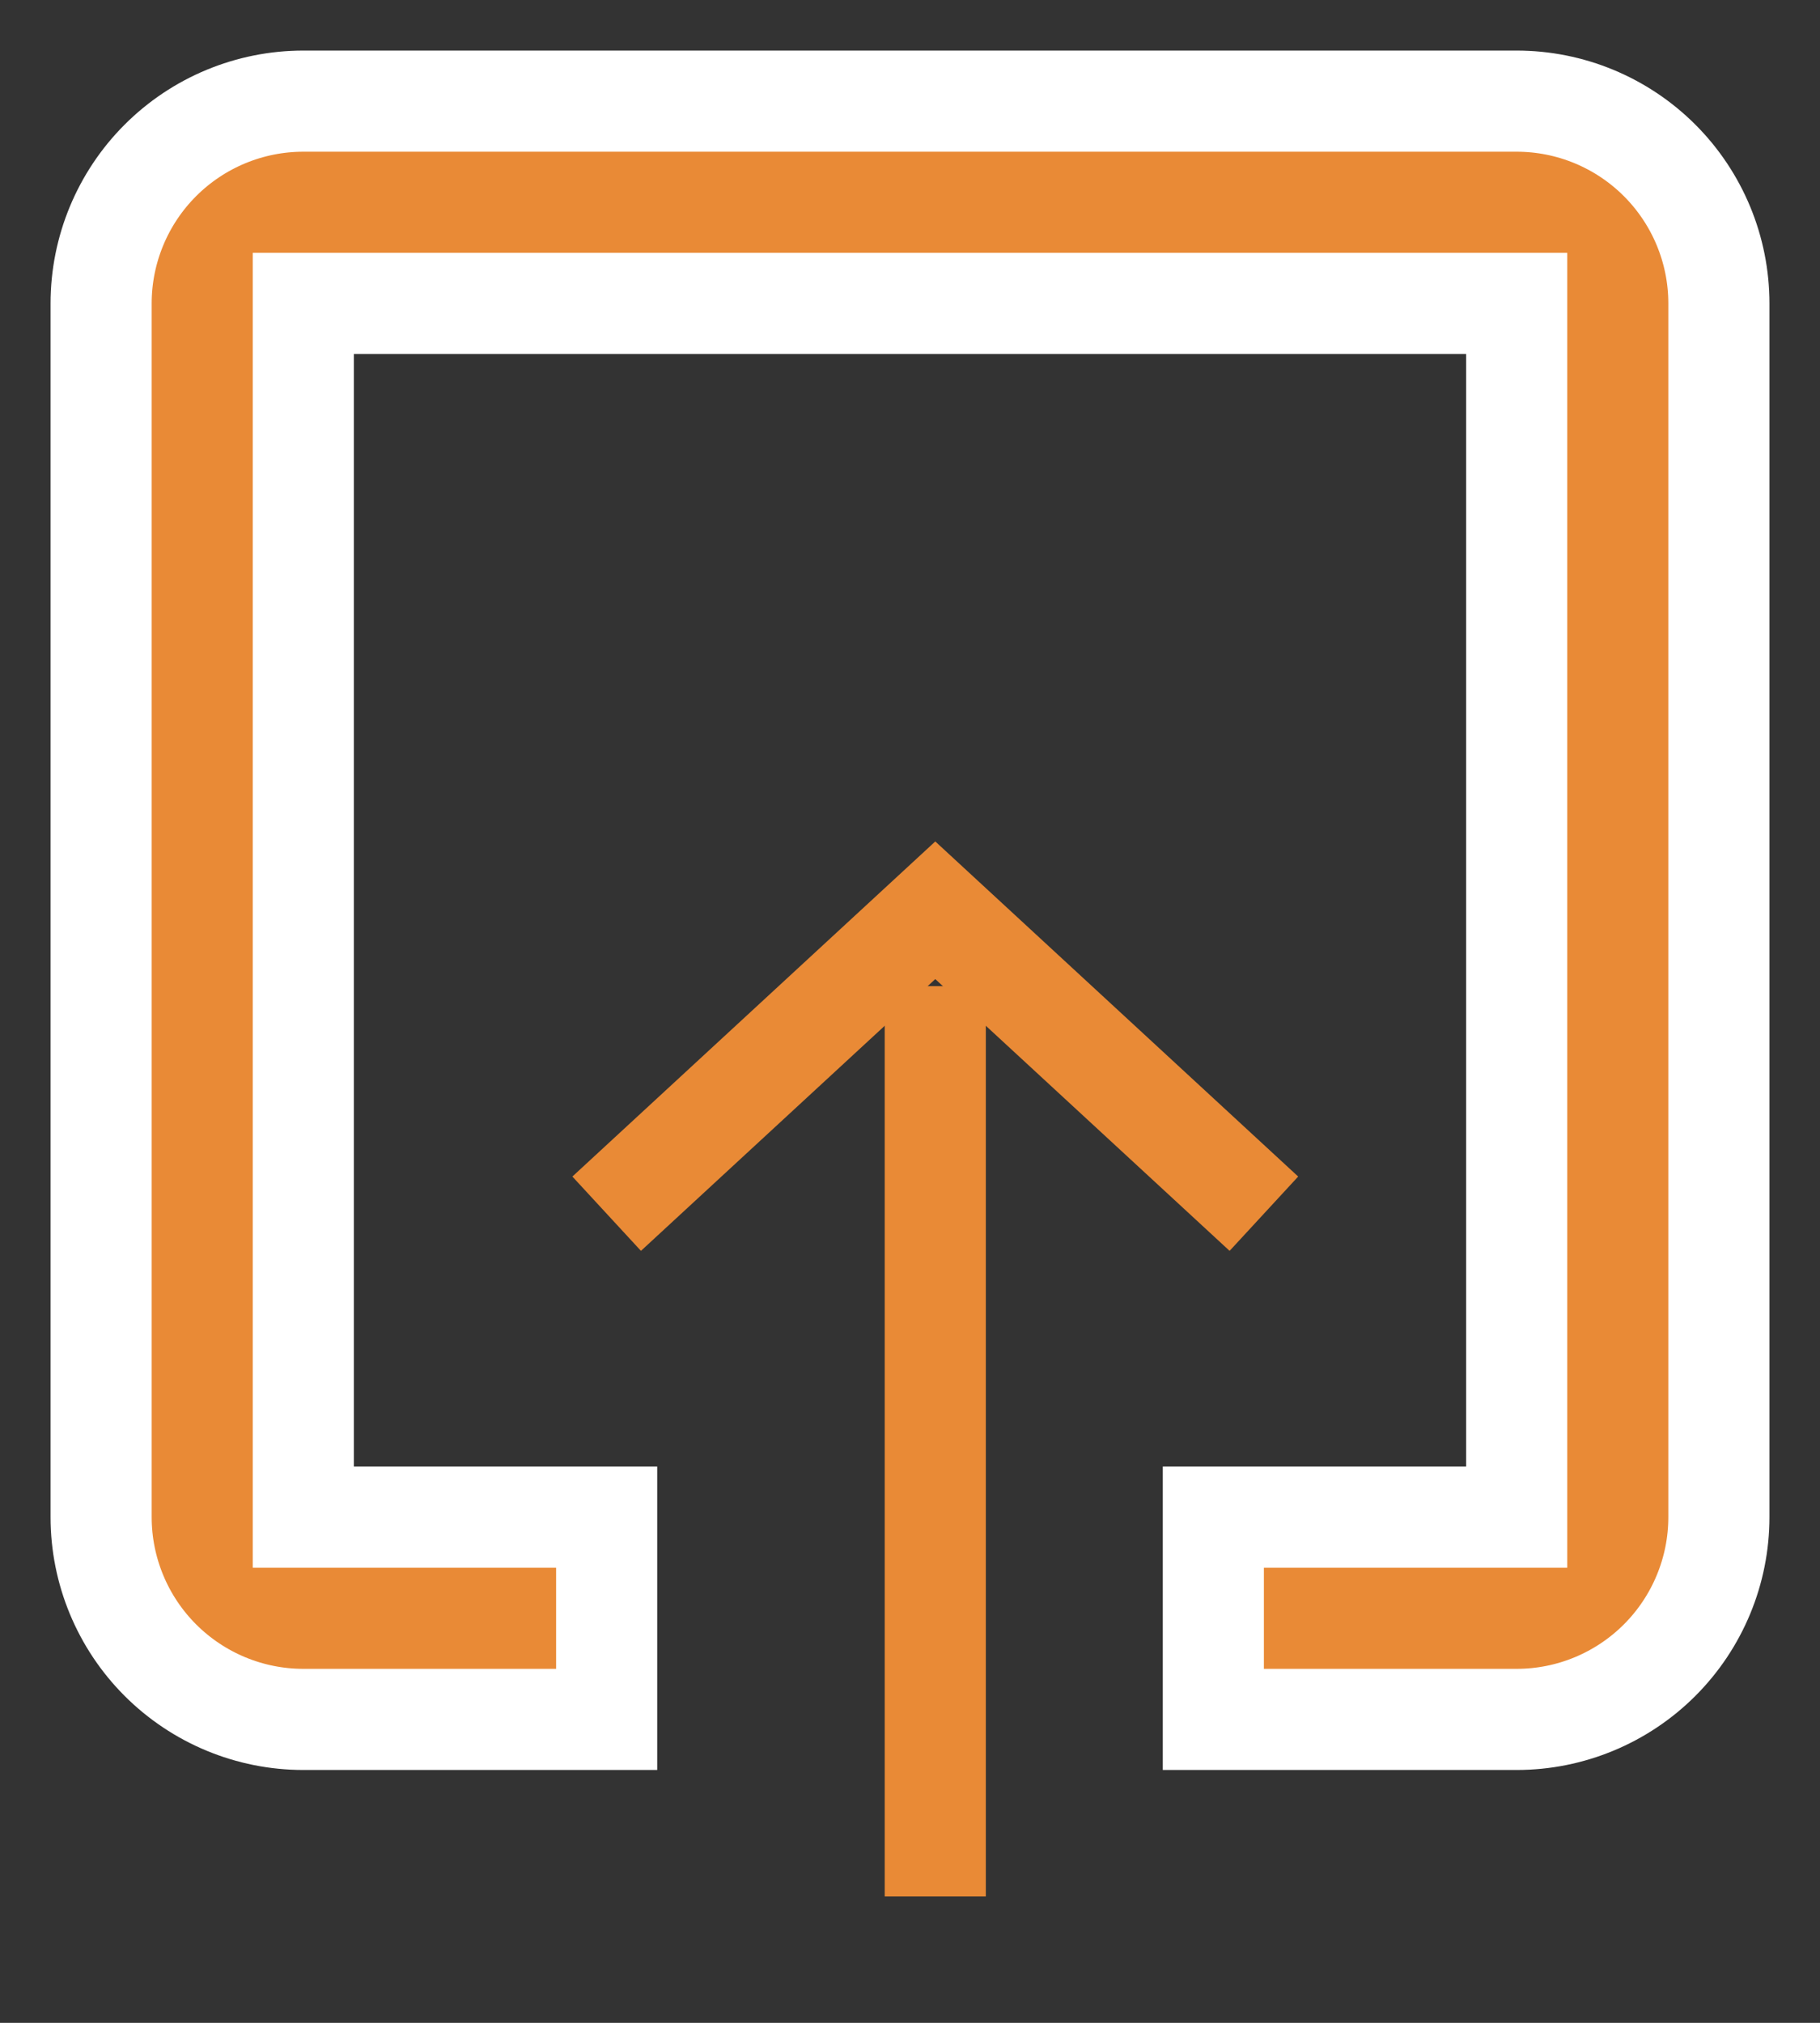 <svg width='18' height='20' viewBox='0 0 18 20' fill='none' xmlns='http://www.w3.org/2000/svg'>
                        <rect x="0" y="0" width="18" height="20" fill="#333333" stroke="none"/>
                        <path
                          fill-rule='evenodd'
                          clip-rule='evenodd'
                          d='M3 1L15 1C15.53 1 16.039 1.211 16.414 1.586C16.789 1.961 17 2.47 17 3L17 15C17 15.53 16.789 16.039 16.414 16.414C16.039 16.789 15.53 17 15 17L12 17L12 15L15 15L15 3L3 3L3 15L6 15L6 17L3 17C2.47 17 1.961 16.789 1.586 16.414C1.211 16.039 1 15.53 1 15L1 3C1 2.47 1.211 1.961 1.586 1.586C1.961 1.211 2.47 1 3 1Z'
                          fill='#E98A36'
                          stroke='white'
                          strokeWidth='0.5'
                        />
                        <path d='M12.5 12L9.25 9L6 12' stroke='#E98A36' strokeWidth='1.5' strokeLinecap='round' strokeLinejoin='round' />
                        <path d='M9.25 9.75L9.25 18.75' stroke='#E98A36' strokeWidth='1.5' strokeLinecap='round' strokeLinejoin='round' />
                      </svg>